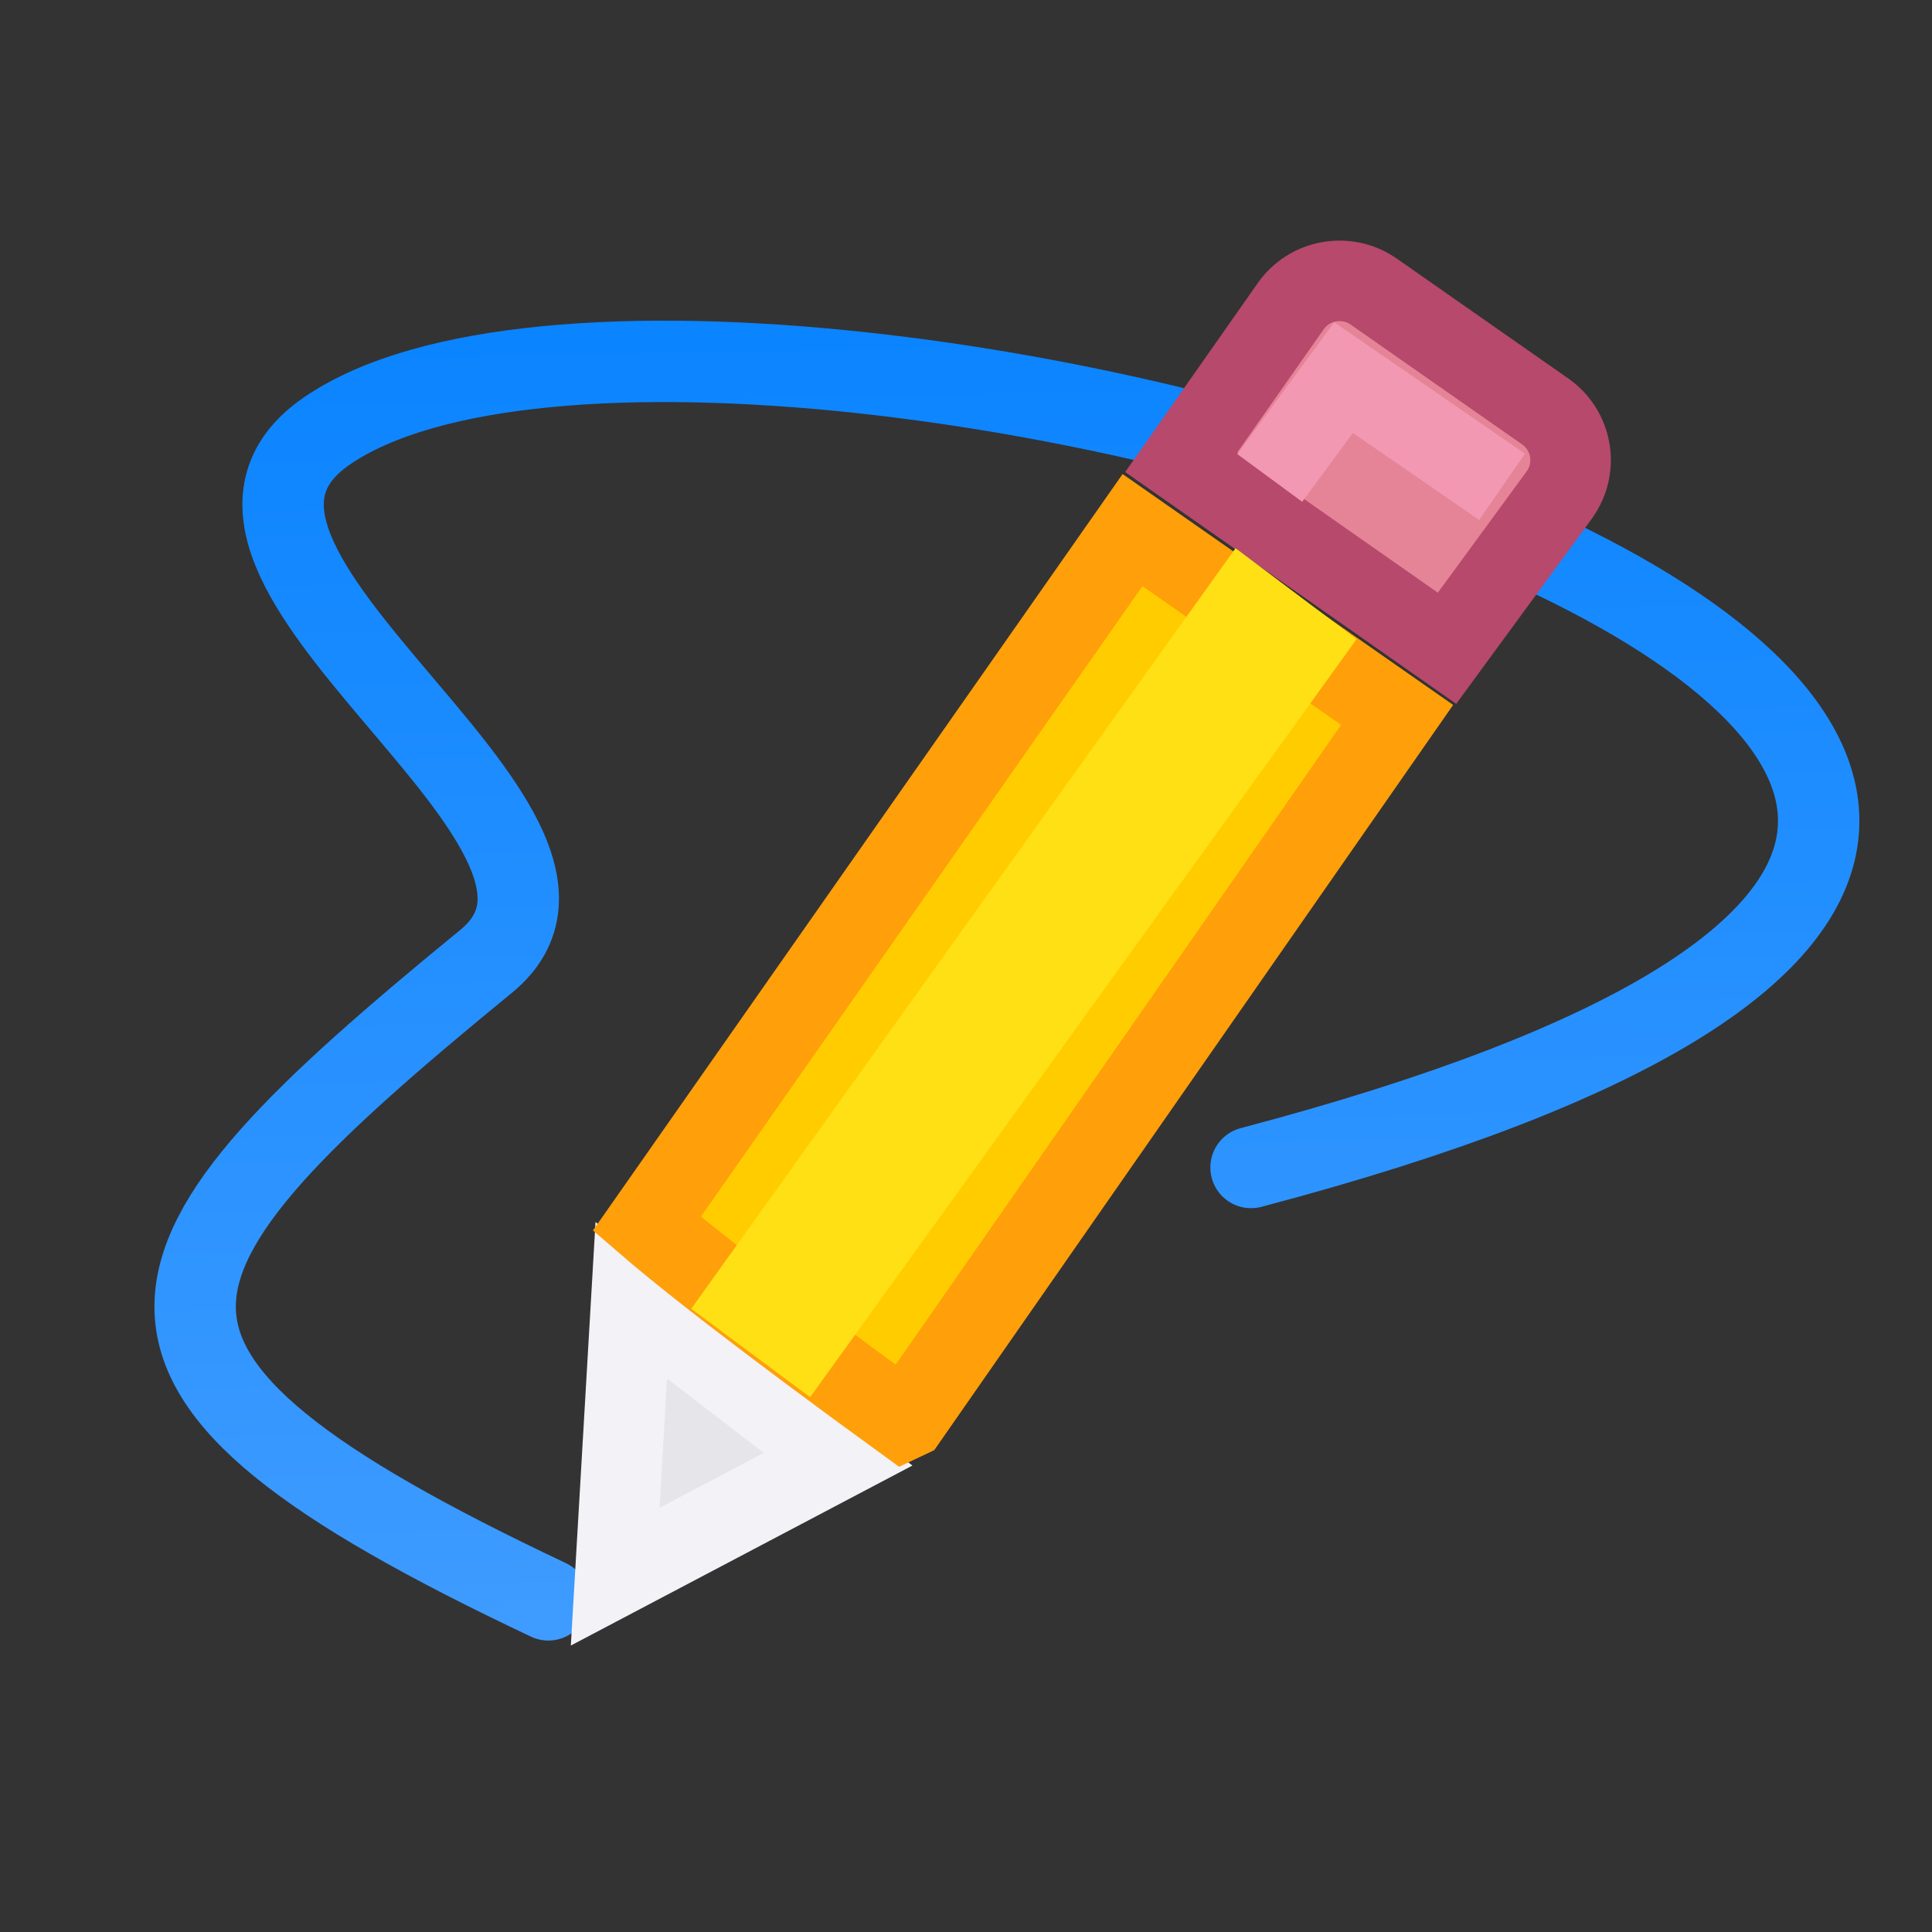 <svg height="24" viewBox="0 0 24 24" width="24" xmlns="http://www.w3.org/2000/svg" xmlns:xlink="http://www.w3.org/1999/xlink"><rect x="0" y="0" width="24" height="24" fill="#333333" stroke="none"/><linearGradient id="a" gradientTransform="matrix(.999 0 0 1.023 .515 -.097)" gradientUnits="userSpaceOnUse" x1="12.4" x2="12.086" y1="20.25" y2="3.844"><stop offset="0" stop-color="#409cff"/><stop offset="1" stop-color="#0a84ff"/></linearGradient><path d="m6.812 19.874c-6.071-2.869-5.372-4.168-.773-7.932 2.015-1.65-4.38-4.951-1.972-6.593 4.997-3.408 30.725 4.072 11.474 9.154" fill="none" stroke="url(#a)" stroke-linecap="round" stroke-linejoin="round" stroke-width="1.011"/><g fill="#eac282" transform="matrix(.985 -.174 .174 .985 -8.354 -1.966)"><path d="m11.794 19.655-.794 3.345 2.98-.955z" fill="#e5e5ea" stroke="#f2f2f7" transform="translate(1 1)"/><path d="m23.528 9.706c-.19 0-.378.072-.523.217l-1.674 1.67 2.848 2.85 1.711-1.639c.291-.29.291-.757 0-1.047l-1.836-1.834c-.145-.145-.336-.217-.525-.217z" fill="#e68497" stroke="#b6496c"/><path d="m19.588 11.318-7.439 7.434c.648.794 1.891 2.103 2.715 2.957l.051-.014 7.51-7.545z" fill="#fc0" stroke="#ff9f0a" transform="translate(1 1)"/><path d="m23.093 14.136-1.284-1.374-8.3 8.126 1.263 1.338z" fill="#ffe014"/><path d="m22.379 11.977 1.119-1.068 1.703 1.678" fill="none" stroke="#f398b3"/></g></svg>